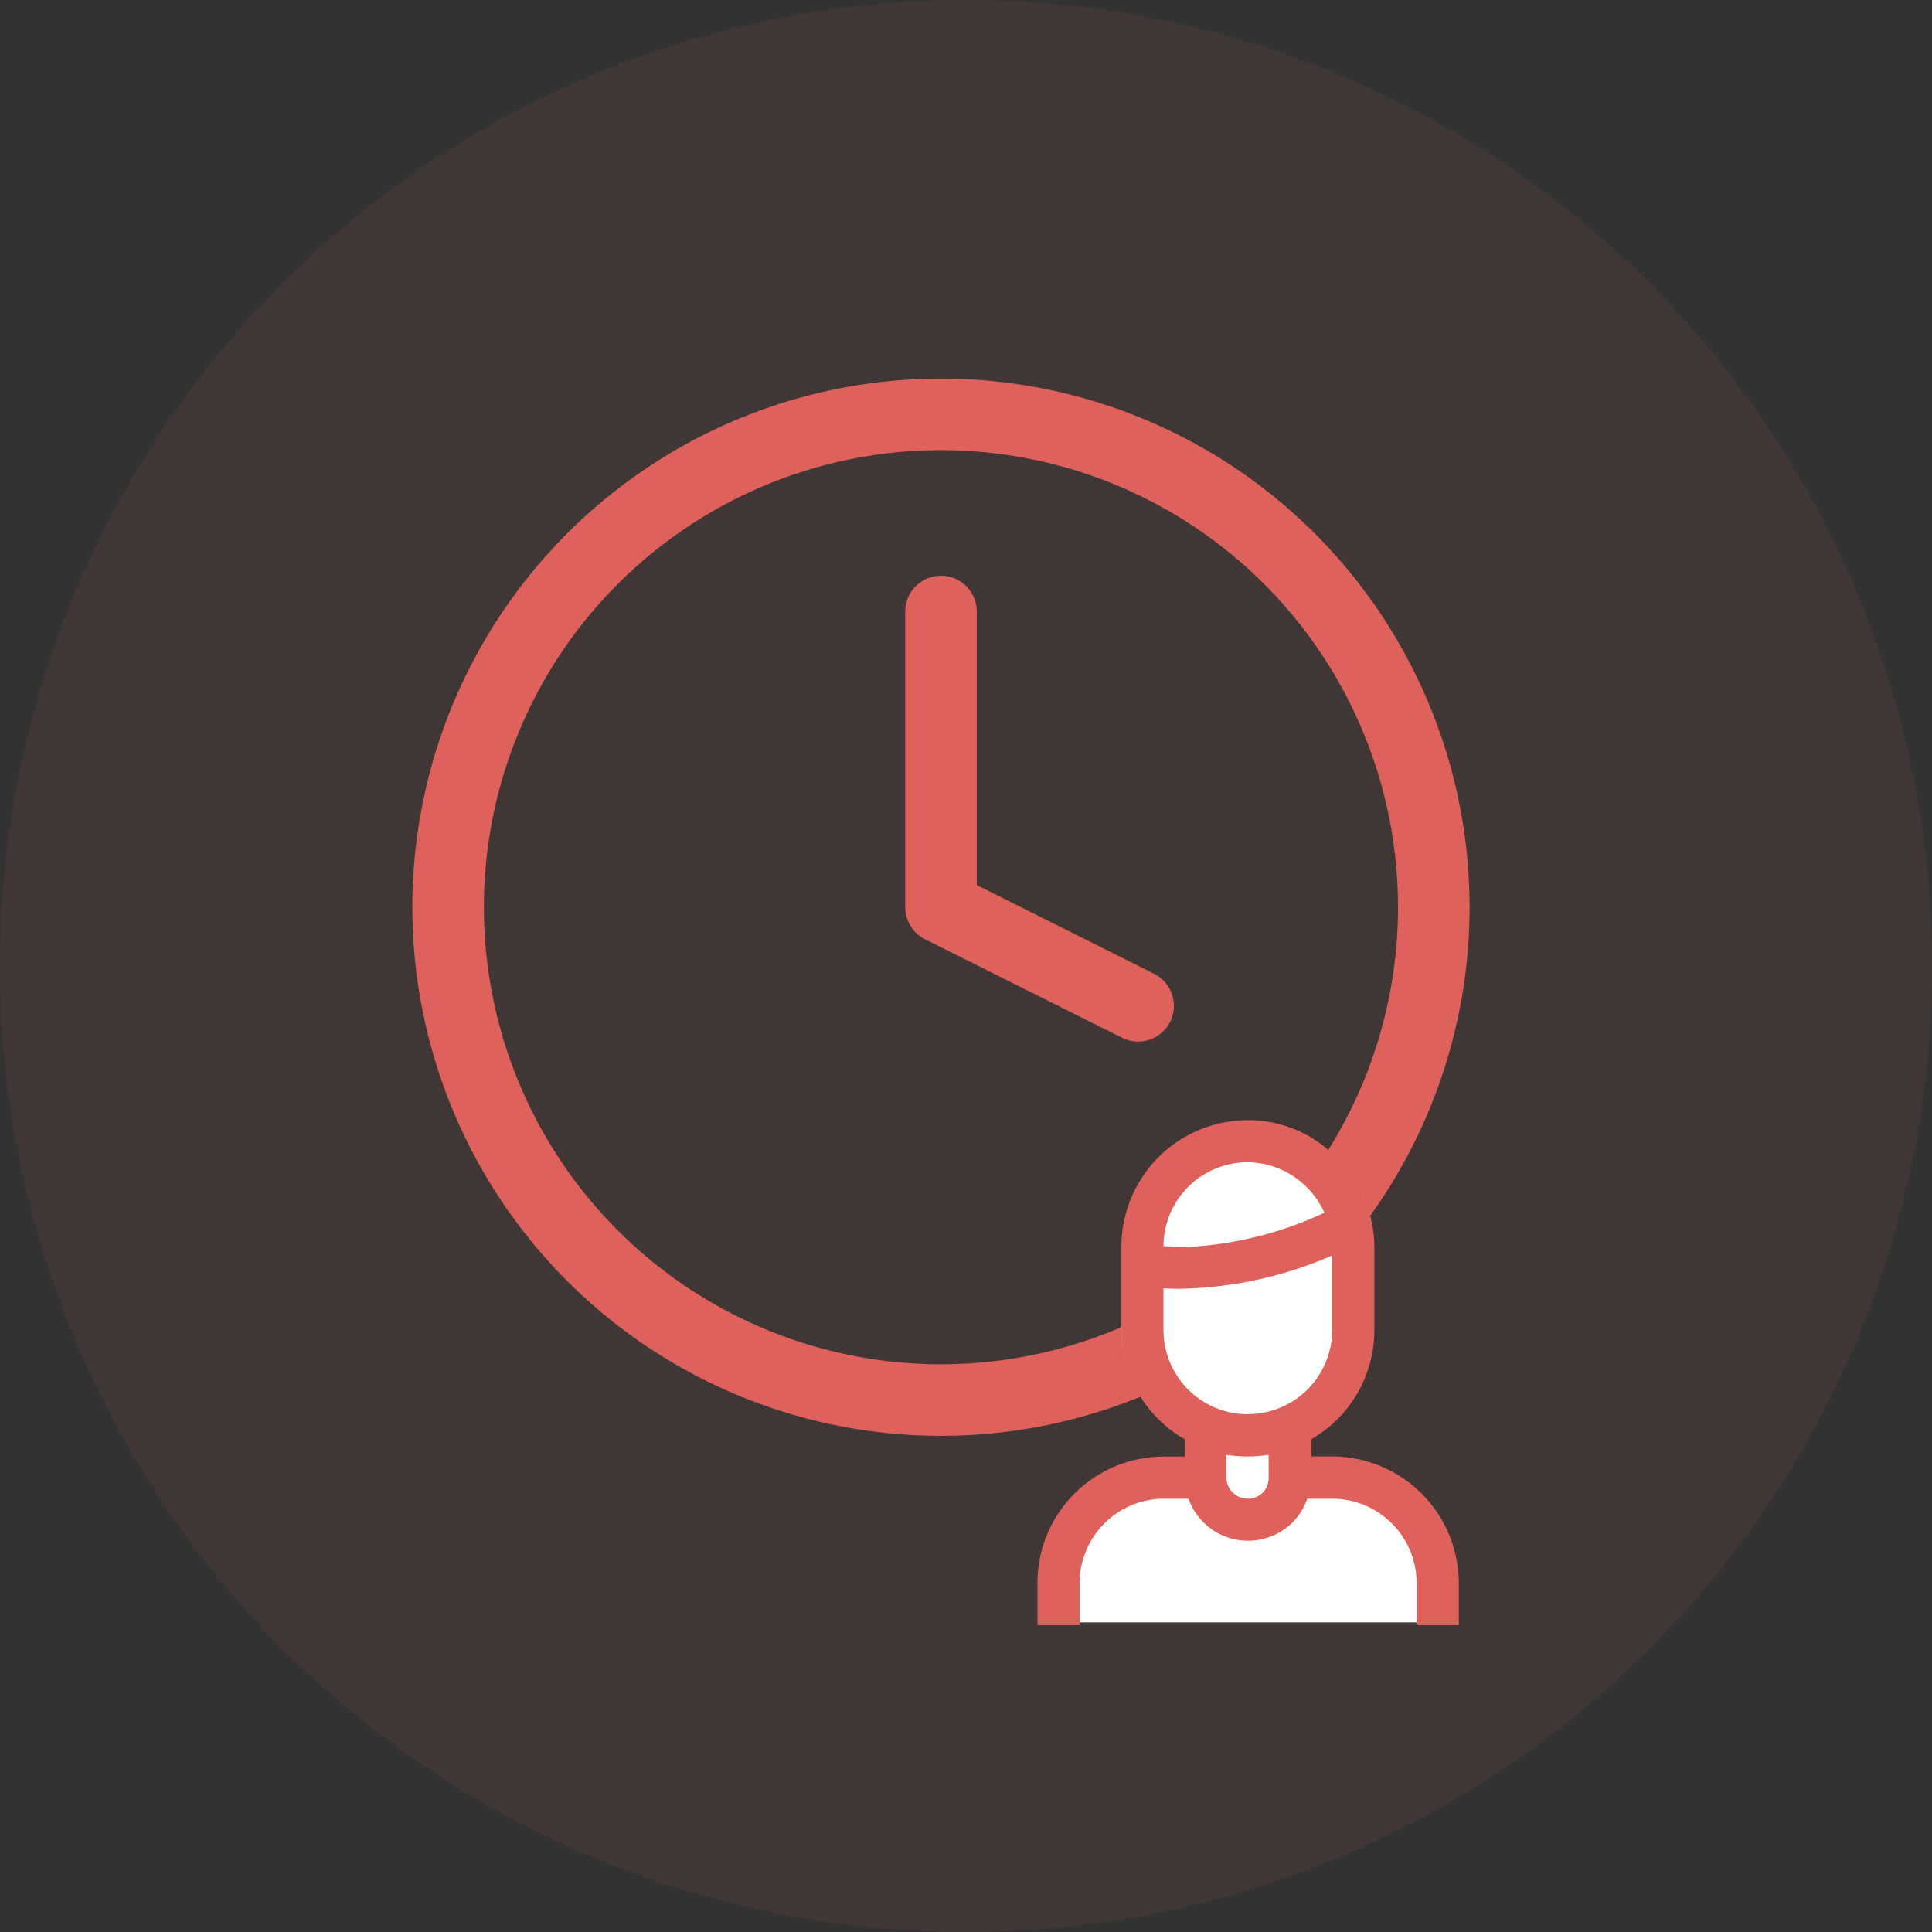 <svg xmlns="http://www.w3.org/2000/svg" width="54" height="54" viewBox="0 0 54 54">
  <rect x="0" y="0" width="54" height="54" fill="#333333" stroke="none"/>
  <g id="Group_6036" data-name="Group 6036" transform="translate(-1309 -228)">
    <g id="Group_5202" data-name="Group 5202" transform="translate(1309 228)">
      <g id="Group_5047" data-name="Group 5047" transform="translate(0 0)">
        <g id="Group_4426" data-name="Group 4426" transform="translate(0 0)" opacity="0.38">
          <circle id="Ellipse_50" data-name="Ellipse 50" cx="27" cy="27" r="27" transform="translate(0 0)" fill="#df615c" opacity="0.2"/>
        </g>
      </g>
    </g>
    <g id="Group_5041" data-name="Group 5041" transform="translate(1321.526 239.582)">
      <g id="Group_5040" data-name="Group 5040" transform="translate(0 0)">
        <g id="Group_5039" data-name="Group 5039" transform="translate(0 0)">
          <g id="Icon_feather-clock" data-name="Icon feather-clock">
            <path id="Path_1363" data-name="Path 1363" d="M30.549,16.775A13.775,13.775,0,1,1,16.775,3,13.775,13.775,0,0,1,30.549,16.775Z" transform="translate(-3 -3)" fill="none" stroke="#df615c" stroke-linecap="round" stroke-linejoin="round" stroke-width="2"/>
            <path id="Path_1364" data-name="Path 1364" d="M18,9v8.265l5.51,2.755" transform="translate(-4.225 -3.49)" fill="none" stroke="#df615c" stroke-linecap="round" stroke-linejoin="round" stroke-width="2"/>
          </g>
        </g>
      </g>
      <path id="Path_1366" data-name="Path 1366" d="M-970.706,4791.718c-.3-1.114-.042-4.113,2.854-4.155a3.156,3.156,0,0,1,2.211.449,3.261,3.261,0,0,1,.842,1.009,1.943,1.943,0,0,1,.222.545,4.437,4.437,0,0,1-.379,2.152s.252,2.727-1.511,4.112c-.336,1.385,0,1.511,0,1.511s3.945-.881,4.071,3.819h-10.786V4799.1l1.46-1.46,2.317-.6.168-1.469a2.178,2.178,0,0,1-1.76-.914,3.254,3.254,0,0,1-.293-.721,2.9,2.9,0,0,1-.073-1.479C-971.278,4792.235-970.706,4792.271-970.706,4791.718Z" transform="translate(990.252 -4767.396)" fill="#fff"/>
      <path id="Path_1365" data-name="Path 1365" d="M-50.423,2473.283h-.583v-.481a3.521,3.521,0,0,0,1.761-3.042v-2.4a3.551,3.551,0,0,0-1.033-2.4,3.414,3.414,0,0,0-2.5-1.077,3.537,3.537,0,0,0-3.537,3.522v2.358a3.5,3.5,0,0,0,1.775,3.042v.481h-.6a3.534,3.534,0,0,0-3.522,3.522V2478h1.179v-1.193a2.36,2.36,0,0,1,2.343-2.343h.7a1.765,1.765,0,0,0,2.242,1.077,1.725,1.725,0,0,0,1.077-1.077h.7a2.363,2.363,0,0,1,2.357,2.343V2478h1.179v-1.193A3.546,3.546,0,0,0-50.423,2473.283Zm-2.358-8.223a2.384,2.384,0,0,1,2.139,1.411,10.289,10.289,0,0,1-3.449.932,6.311,6.311,0,0,1-1.048,0A2.354,2.354,0,0,1-52.781,2465.06Zm.582,8.805a.578.578,0,0,1-.582.6.6.6,0,0,1-.6-.6v-.626a4.022,4.022,0,0,0,1.179,0Zm-.582-1.762a2.354,2.354,0,0,1-2.358-2.343v-1.179c.146.015.306.015.48.015a11.124,11.124,0,0,0,4.235-.931v2.1A2.354,2.354,0,0,1-52.781,2472.1Z" transform="translate(75.133 -2444.157)" fill="#df615c"/>
    </g>
  </g>
</svg>

